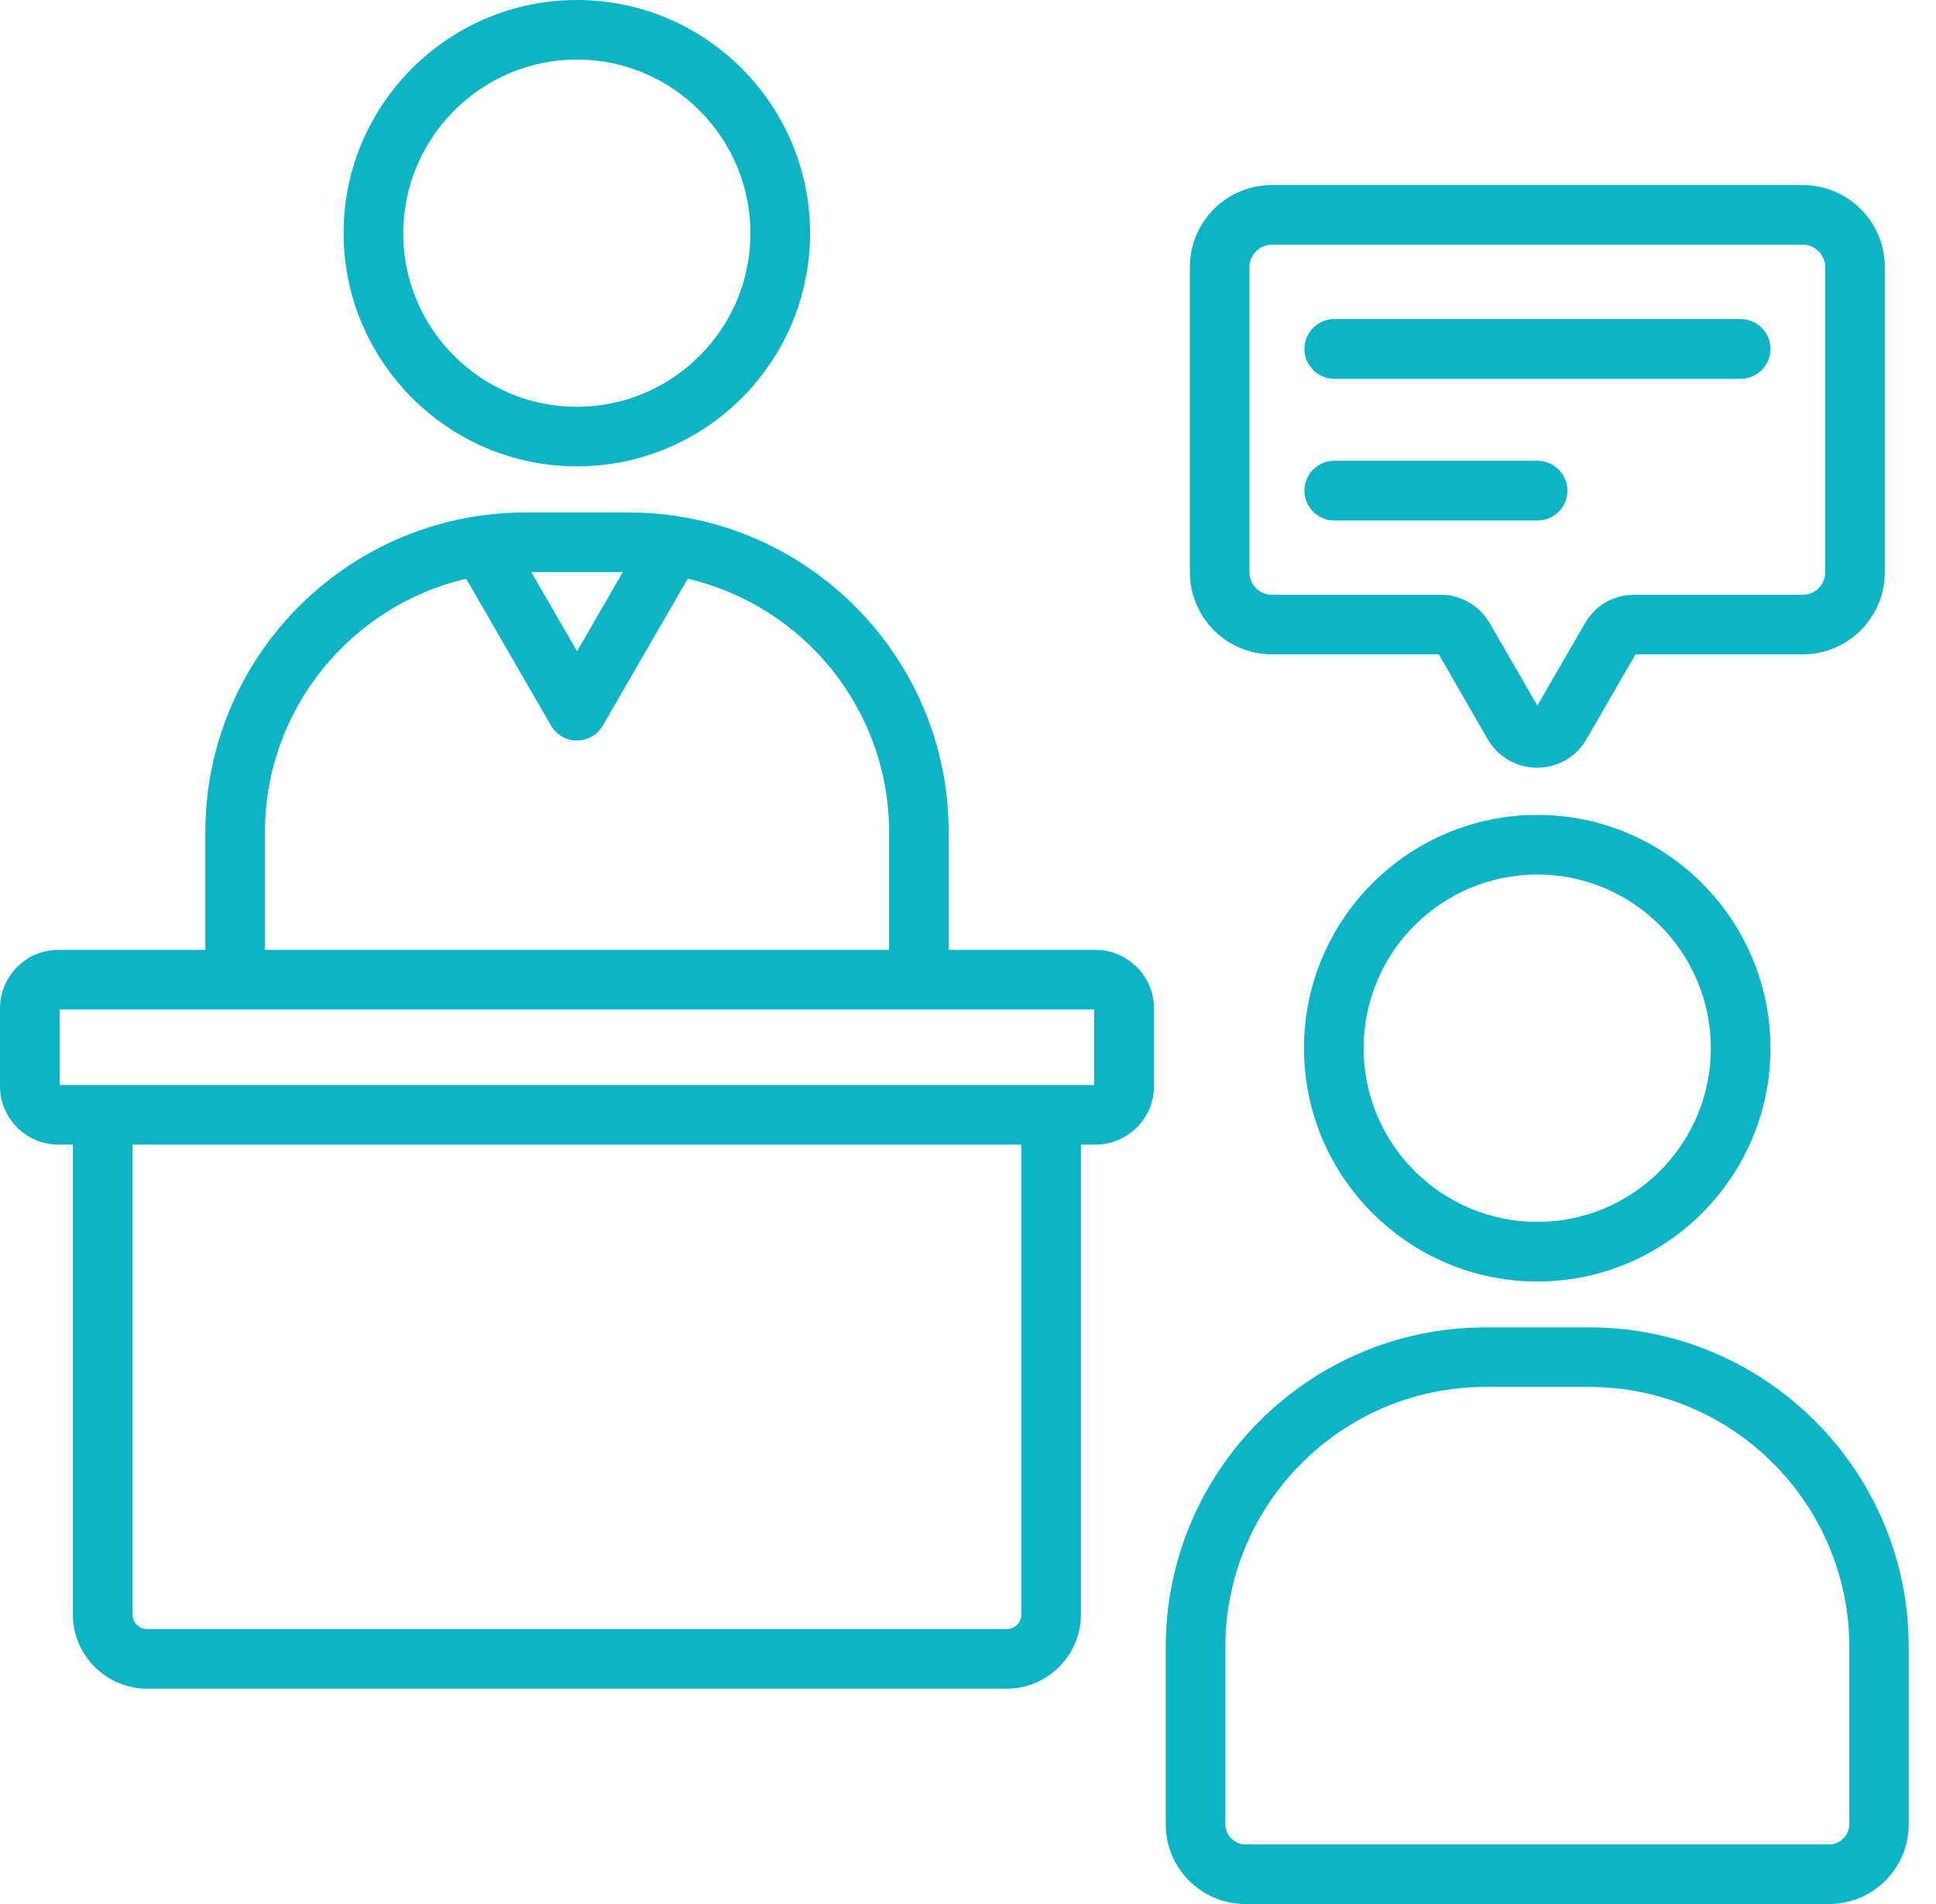 <svg width="61" height="60" viewBox="0 0 61 60" fill="none" xmlns="http://www.w3.org/2000/svg"><path d="M18.177 14.696C22.23 14.696 25.523 11.403 25.523 7.351C25.523 3.299 22.23 0 18.177 0C14.125 0 10.826 3.299 10.826 7.351C10.832 11.397 14.125 14.696 18.177 14.696ZM18.177 1.877C21.191 1.877 23.645 4.332 23.645 7.351C23.645 10.364 21.191 12.819 18.177 12.819C15.158 12.819 12.704 10.364 12.704 7.351C12.71 4.332 15.164 1.877 18.177 1.877ZM34.514 29.933H29.891V26.221C29.891 21.179 26.166 16.993 21.324 16.264C21.312 16.264 21.3 16.258 21.294 16.258C20.814 16.185 20.322 16.148 19.818 16.148H16.549C16.051 16.148 15.553 16.185 15.073 16.258C15.061 16.258 15.049 16.258 15.037 16.264C10.194 16.993 6.47 21.185 6.47 26.221V29.933H1.841C0.826 29.933 0 30.759 0 31.78V34.228C0 35.243 0.826 36.069 1.841 36.069H2.296V50.875C2.296 52.163 3.348 53.214 4.635 53.214H31.719C33.007 53.214 34.058 52.163 34.058 50.875V36.069H34.514C35.529 36.069 36.361 35.243 36.361 34.228V31.78C36.361 30.759 35.529 29.933 34.514 29.933ZM19.623 18.026L18.183 20.523L16.738 18.026H19.623ZM8.348 26.221C8.348 22.339 11.063 19.083 14.69 18.238L17.363 22.868C17.533 23.159 17.843 23.335 18.177 23.335C18.512 23.335 18.821 23.159 18.991 22.868L21.476 18.572L21.671 18.238C25.298 19.083 28.013 22.339 28.013 26.221V29.933H8.348V26.221ZM32.181 50.875C32.181 51.13 31.974 51.337 31.719 51.337H4.635C4.386 51.337 4.174 51.124 4.174 50.875V36.069H32.181V50.875ZM34.477 34.192H1.877V31.811H34.477V34.192ZM41.087 33.032C41.087 37.084 44.386 40.383 48.439 40.383C52.491 40.383 55.784 37.084 55.784 33.032C55.784 28.979 52.491 25.68 48.439 25.68C44.386 25.68 41.087 28.973 41.087 33.032ZM53.906 33.032C53.906 36.051 51.452 38.505 48.439 38.505C45.419 38.505 42.965 36.051 42.965 33.032C42.965 30.012 45.419 27.558 48.439 27.558C51.452 27.558 53.906 30.012 53.906 33.032ZM50.073 41.829H46.804C41.252 41.829 36.731 46.349 36.731 51.902V57.491C36.731 58.876 37.855 60 39.241 60H57.631C59.016 60 60.14 58.876 60.14 57.491V51.902C60.146 46.349 55.626 41.829 50.073 41.829ZM58.269 57.491C58.269 57.831 57.977 58.123 57.637 58.123H39.241C38.9 58.123 38.609 57.831 38.609 57.491V51.902C38.609 47.382 42.284 43.706 46.804 43.706H50.073C54.593 43.706 58.269 47.382 58.269 51.902V57.491ZM40.073 20.62H45.334L46.877 23.299C47.205 23.858 47.789 24.192 48.433 24.192C49.077 24.192 49.66 23.858 49.988 23.293L51.531 20.62H56.804C58.226 20.62 59.386 19.459 59.386 18.038V8.414C59.386 6.987 58.226 5.832 56.804 5.832H40.073C38.645 5.832 37.491 6.993 37.491 8.414V18.038C37.491 19.459 38.651 20.62 40.073 20.62ZM39.368 8.414C39.368 8.032 39.69 7.71 40.073 7.71H56.804C57.187 7.71 57.509 8.032 57.509 8.414V18.038C57.509 18.427 57.193 18.742 56.804 18.742H51.495C50.844 18.742 50.261 19.077 49.939 19.642L48.439 22.236L46.938 19.636C46.61 19.077 46.027 18.742 45.383 18.742H40.073C39.684 18.742 39.368 18.427 39.368 18.038V8.414ZM41.1 10.996C41.1 10.48 41.519 10.055 42.041 10.055H54.842C55.358 10.055 55.784 10.474 55.784 10.996C55.784 11.513 55.364 11.938 54.842 11.938H42.035C41.519 11.932 41.1 11.513 41.1 10.996ZM41.1 15.462C41.1 14.945 41.519 14.52 42.041 14.52H48.445C48.961 14.52 49.386 14.939 49.386 15.462C49.386 15.978 48.967 16.403 48.445 16.403H42.035C41.519 16.397 41.1 15.978 41.1 15.462Z" fill="#0CB4C4"></path></svg>